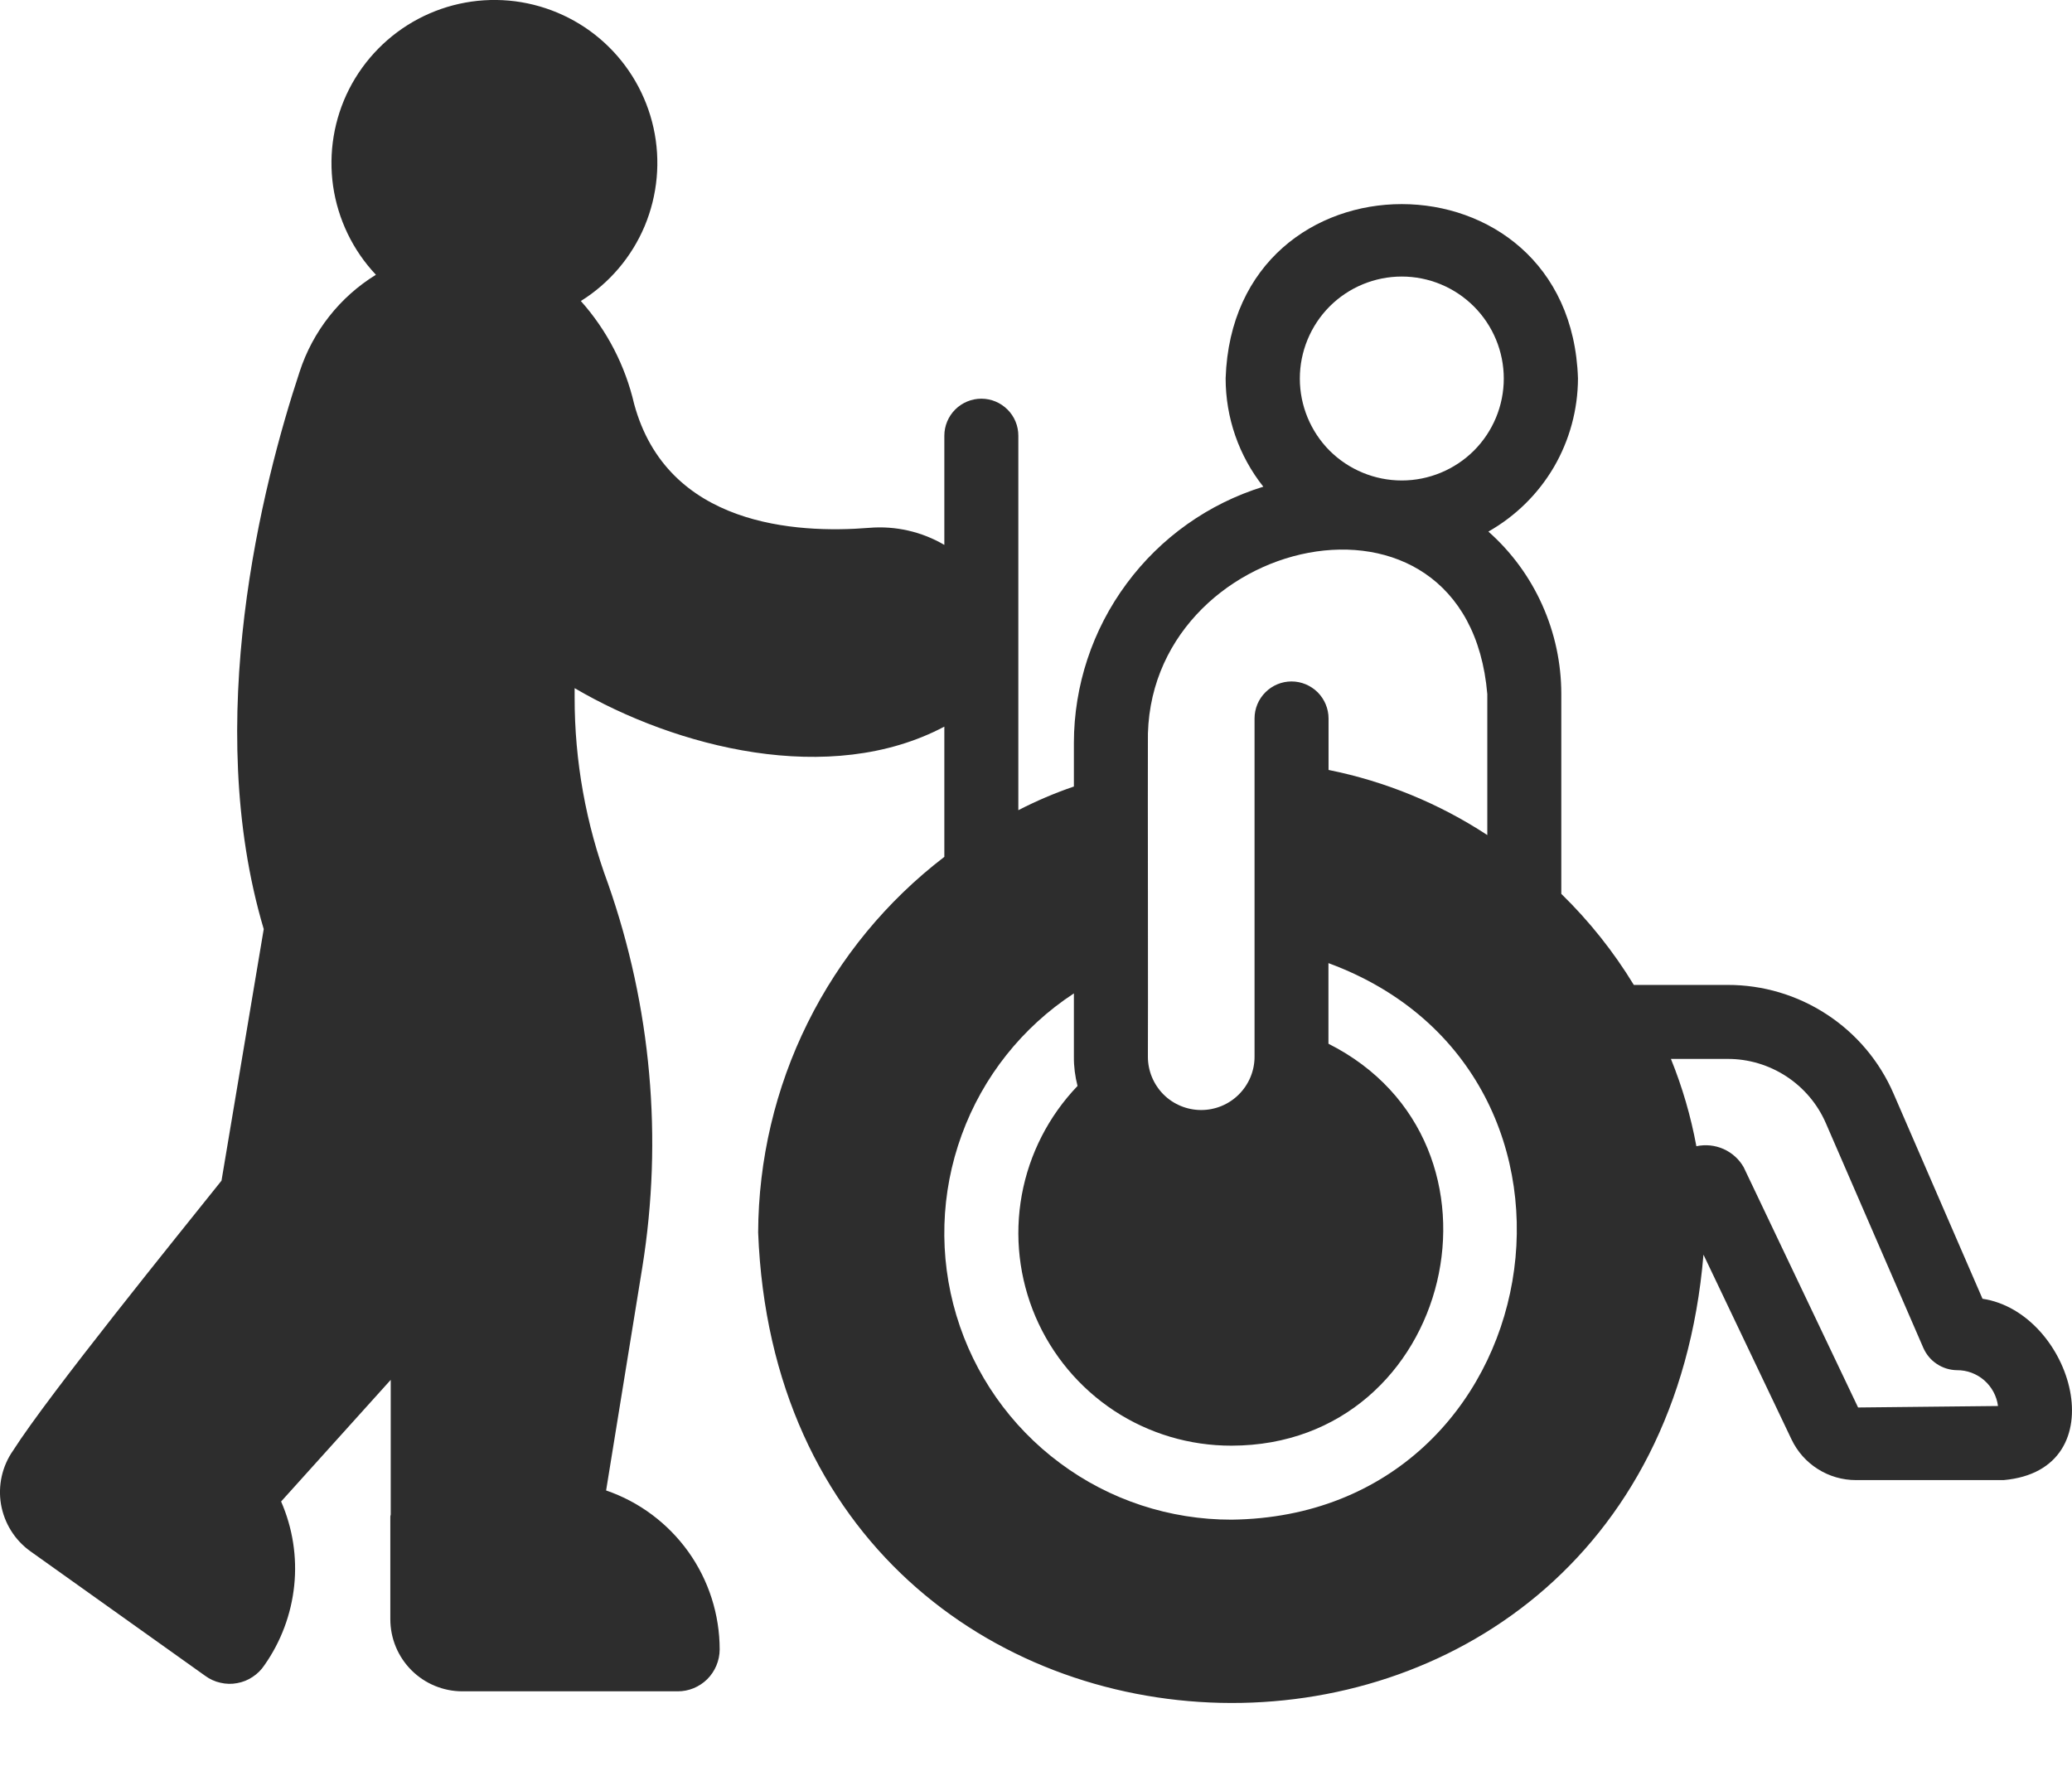 <svg width="21" height="18" viewBox="0 0 21 18" fill="none" xmlns="http://www.w3.org/2000/svg">
<path d="M20.093 13.164L19.192 11.086C19.05 10.757 18.815 10.478 18.515 10.282C18.216 10.086 17.866 9.982 17.508 9.983H16.559C16.354 9.646 16.107 9.336 15.824 9.06V7.034C15.824 6.723 15.758 6.415 15.631 6.132C15.504 5.848 15.318 5.594 15.085 5.388C15.36 5.232 15.589 5.007 15.749 4.734C15.908 4.461 15.992 4.151 15.993 3.835C15.916 1.482 12.499 1.478 12.422 3.835C12.422 4.234 12.556 4.621 12.804 4.933C12.249 5.104 11.763 5.449 11.418 5.916C11.072 6.383 10.885 6.948 10.884 7.529V7.972C10.691 8.038 10.503 8.118 10.321 8.212V4.416C10.321 4.317 10.282 4.221 10.211 4.151C10.141 4.081 10.046 4.041 9.946 4.041C9.847 4.041 9.751 4.081 9.681 4.151C9.611 4.221 9.571 4.317 9.571 4.416V5.523C9.341 5.388 9.075 5.328 8.81 5.35C8.067 5.41 6.762 5.332 6.427 4.094C6.337 3.707 6.152 3.348 5.887 3.051C6.176 2.871 6.402 2.605 6.534 2.291C6.665 1.977 6.697 1.63 6.624 1.298C6.551 0.965 6.377 0.663 6.126 0.433C5.875 0.203 5.559 0.057 5.221 0.013C4.883 -0.03 4.541 0.032 4.24 0.191C3.939 0.35 3.694 0.599 3.539 0.902C3.385 1.205 3.328 1.549 3.376 1.886C3.425 2.223 3.576 2.537 3.81 2.785C3.444 3.01 3.17 3.359 3.037 3.767C2.658 4.912 2.047 7.312 2.673 9.417L2.245 11.967C1.812 12.509 0.495 14.134 0.133 14.702C0.022 14.86 -0.022 15.056 0.01 15.247C0.043 15.438 0.149 15.609 0.306 15.722L2.08 16.986C2.126 17.02 2.179 17.044 2.234 17.056C2.29 17.069 2.347 17.071 2.403 17.06C2.459 17.05 2.513 17.029 2.56 16.997C2.608 16.966 2.649 16.925 2.68 16.878C2.848 16.639 2.952 16.361 2.982 16.07C3.012 15.78 2.966 15.487 2.849 15.219L3.96 13.986V15.351C3.956 15.363 3.955 15.375 3.956 15.388V16.412C3.956 16.606 4.033 16.792 4.17 16.929C4.307 17.066 4.493 17.143 4.687 17.143H6.867C6.979 17.144 7.088 17.099 7.168 17.02C7.248 16.94 7.293 16.832 7.294 16.72C7.294 16.364 7.183 16.018 6.977 15.729C6.77 15.44 6.479 15.222 6.143 15.107L6.51 12.845C6.72 11.539 6.6 10.203 6.162 8.955C5.938 8.351 5.823 7.712 5.824 7.068V6.975C6.849 7.576 8.41 7.98 9.571 7.365V8.685C8.986 9.133 8.512 9.709 8.185 10.369C7.858 11.029 7.687 11.756 7.684 12.492C7.924 18.711 16.743 18.912 17.265 12.717L18.157 14.589C18.216 14.713 18.308 14.817 18.424 14.89C18.539 14.963 18.673 15.002 18.81 15.002H20.307C21.473 14.898 21.006 13.301 20.093 13.164ZM12.482 15.403C11.856 15.404 11.246 15.204 10.744 14.83C10.241 14.457 9.873 13.932 9.693 13.332C9.513 12.732 9.532 12.091 9.747 11.503C9.961 10.915 10.36 10.412 10.884 10.069V10.71C10.883 10.81 10.896 10.91 10.921 11.007C10.629 11.312 10.432 11.696 10.356 12.112C10.28 12.528 10.329 12.957 10.495 13.346C10.662 13.735 10.939 14.066 11.292 14.299C11.645 14.531 12.059 14.654 12.482 14.653C14.733 14.65 15.457 11.584 13.464 10.579V9.762C16.497 10.879 15.729 15.364 12.482 15.403ZM14.207 2.803C14.481 2.803 14.744 2.912 14.938 3.106C15.132 3.3 15.241 3.563 15.241 3.837C15.241 4.111 15.132 4.374 14.938 4.568C14.744 4.761 14.481 4.87 14.207 4.87C13.933 4.87 13.67 4.761 13.476 4.568C13.283 4.374 13.174 4.111 13.174 3.837C13.174 3.563 13.283 3.3 13.476 3.106C13.67 2.912 13.933 2.803 14.207 2.803ZM11.634 7.53C11.592 5.424 14.872 4.662 15.074 7.035V8.464C14.585 8.143 14.038 7.919 13.465 7.804V7.282C13.465 7.183 13.425 7.088 13.355 7.017C13.284 6.947 13.189 6.907 13.09 6.907C12.99 6.907 12.895 6.947 12.825 7.017C12.754 7.088 12.715 7.183 12.715 7.282V10.711C12.715 10.854 12.658 10.991 12.556 11.093C12.455 11.194 12.318 11.251 12.174 11.251C12.031 11.251 11.893 11.194 11.792 11.093C11.691 10.991 11.634 10.854 11.634 10.711C11.637 10.486 11.632 7.832 11.634 7.53ZM18.832 14.266L17.673 11.832C17.627 11.75 17.555 11.685 17.468 11.646C17.382 11.608 17.286 11.598 17.193 11.618C17.137 11.315 17.051 11.019 16.935 10.733H17.508C17.72 10.732 17.927 10.794 18.105 10.91C18.282 11.026 18.422 11.191 18.506 11.386L19.492 13.659C19.521 13.726 19.568 13.784 19.629 13.824C19.69 13.865 19.761 13.887 19.834 13.888C19.936 13.887 20.034 13.924 20.111 13.991C20.187 14.058 20.237 14.15 20.25 14.251L18.832 14.266Z" fill="#2D2D2D"/>
</svg>
